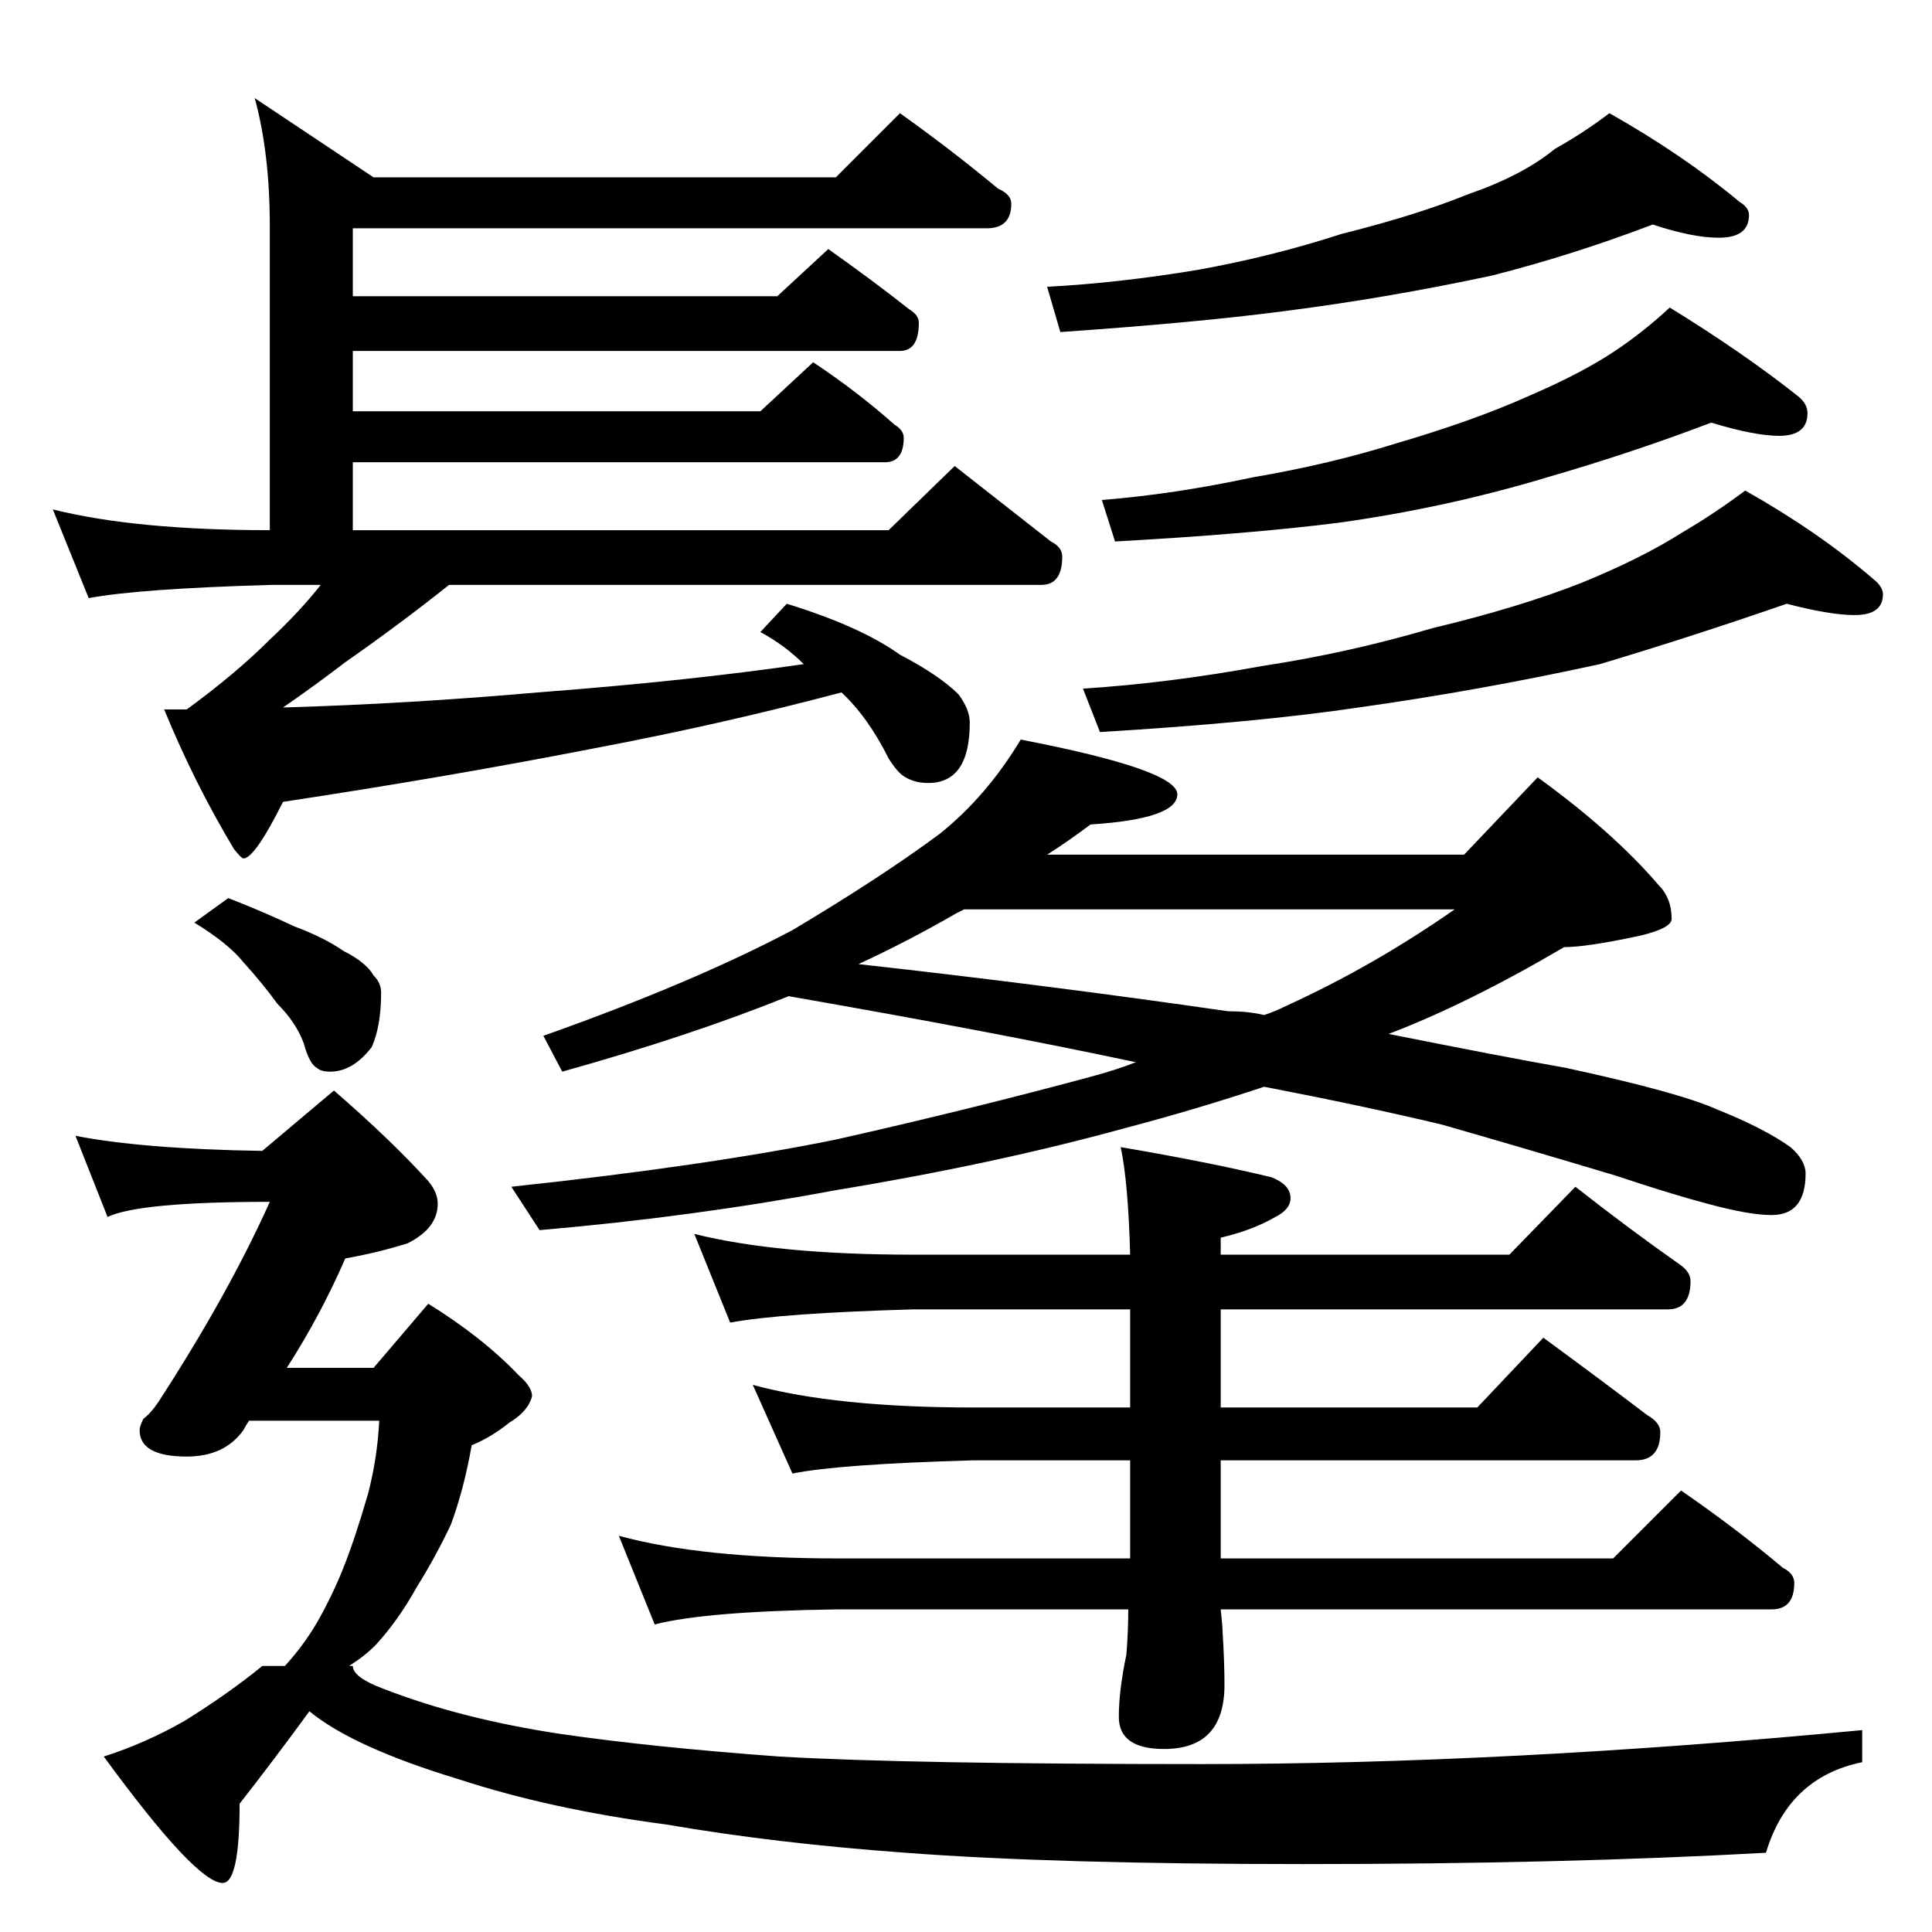<?xml version="1.0" standalone="no"?>
<!DOCTYPE svg PUBLIC "-//W3C//DTD SVG 1.1//EN" "http://www.w3.org/Graphics/SVG/1.1/DTD/svg11.dtd" >
<svg xmlns="http://www.w3.org/2000/svg" xmlns:xlink="http://www.w3.org/1999/xlink" version="1.1" viewBox="0 -204 1024 1024">
  <g transform="matrix(1 0 0 -1 0 820)">
   <path fill="currentColor"
d="M477 964q28 -20 52 -40q7 -3 7 -8q0 -13 -13 -13h-336v-36h225l27 25q24 -17 43 -32q5 -3 5 -7q0 -15 -10 -15h-290v-32h216l28 26q24 -16 43 -33q5 -3 5 -7q0 -13 -10 -13h-282v-36h284l35 34q28 -22 51 -40q6 -3 6 -8q0 -15 -11 -15h-314q-25 -20 -55 -41
q-17 -13 -33 -24q67 2 135 8q79 6 141 15q-10 10 -23 17l14 15q39 -12 60 -27q21 -11 31 -21q6 -8 6 -15q0 -32 -22 -32q-7 0 -12 3q-4 2 -9 10q-11 22 -25 35q-64 -17 -133 -30q-77 -15 -163 -28q-15 -30 -21 -30q-1 0 -5 5q-21 35 -37 74h12q26 19 44 37q16 15 27 29h-26
q-70 -2 -97 -7l-19 47q44 -11 115 -11v161q0 39 -8 68l63 -42h245zM876 905q-42 -16 -85 -27q-56 -12 -111 -19q-46 -6 -118 -11l-7 24q38 2 80 9q39 7 76 19q40 10 67 21q29 10 46 24q16 9 29 19q39 -22 69 -47q5 -3 5 -7q0 -12 -16 -12q-14 0 -35 7zM907 800
q-42 -16 -87 -29q-53 -16 -110 -24q-47 -6 -119 -10l-7 22q38 3 80 12q41 7 76 18q41 12 70 25q28 12 46 24q15 10 29 23q39 -24 68 -47q5 -4 5 -9q0 -12 -15 -12q-13 0 -36 7zM947 704q-49 -17 -99 -32q-64 -14 -128 -23q-54 -8 -137 -13l-9 23q46 3 95 12q46 7 90 20
q46 11 79 24q32 13 54 27q17 10 33 22q39 -22 68 -47q5 -4 5 -8q0 -11 -15 -11q-13 0 -36 6zM541 632q83 -16 83 -29t-46 -16q-12 -9 -23 -16h221l39 41q40 -29 64 -57q7 -7 7 -18q0 -5 -17 -9q-28 -6 -40 -6q-51 -30 -93 -46q60 -12 94 -18q60 -13 80 -22q25 -10 39 -20
q8 -7 8 -14q0 -22 -18 -22q-12 0 -34 6q-19 5 -49 15q-50 15 -92 27q-42 10 -94 20q-36 -12 -74 -22q-69 -19 -154 -33q-75 -14 -156 -21l-15 23q103 11 172 25q71 16 134 33q15 4 25 8q-75 16 -184 35q-52 -21 -120 -40l-10 19q79 28 132 56q47 28 78 51q25 20 43 50z
M455 513q99 -11 196 -25q11 0 19 -2q6 2 12 5q46 21 89 51h-260l-4 -2q-26 -15 -52 -27zM368 370q44 -11 116 -11h115q-1 38 -5 57q47 -8 80 -16q10 -4 10 -11q0 -6 -8 -10q-12 -7 -29 -11v-9h153l35 36q28 -22 55 -41q6 -4 6 -9q0 -15 -12 -15h-237v-52h136l35 37
q30 -22 55 -41q7 -4 7 -9q0 -15 -13 -15h-220v-52h208l36 36q29 -20 54 -41q6 -3 6 -8q0 -14 -12 -14h-292q1 -9 1 -12q1 -16 1 -28q0 -34 -32 -34q-24 0 -24 17q0 14 4 33q1 12 1 24h-154q-70 -1 -97 -8l-19 47q44 -12 116 -12h155v52h-83q-71 -2 -96 -7l-21 47
q44 -12 117 -12h83v52h-115q-70 -2 -97 -7zM121 548q18 -7 35 -15q16 -6 26 -13q12 -6 16 -13q4 -4 4 -9q0 -18 -5 -29q-10 -13 -22 -13q-5 0 -7 2q-4 2 -7 13q-4 11 -14 21q-8 11 -18 22q-8 10 -26 21zM40 422q36 -7 99 -8l38 32q30 -26 50 -48q5 -6 5 -12q0 -13 -16 -21
q-16 -5 -33 -8q-13 -30 -31 -58h46l29 34q29 -18 48 -38q7 -6 7 -11q-2 -8 -12 -14q-10 -8 -20 -12q-4 -23 -11 -42q-8 -17 -18 -33q-10 -18 -22 -31q-6 -6 -14 -11h2q0 -6 16 -12q41 -16 94 -24q48 -7 116 -12q69 -4 224 -4q161 0 350 18v-17q-39 -8 -51 -48
q-108 -6 -245 -6q-132 0 -211 6q-69 5 -127 15q-61 8 -110 24q-56 17 -79 36q-19 -26 -37 -49q0 -42 -9 -42q-14 0 -63 67q22 7 43 19q24 15 41 29h12q10 11 17 23q8 14 14 29t13 39q5 19 6 39h-69q-2 -3 -3 -5q-10 -14 -30 -14q-25 0 -25 14q0 2 2 6q4 3 8 9q37 57 59 106
q-69 0 -86 -8z" />
  </g>

</svg>
